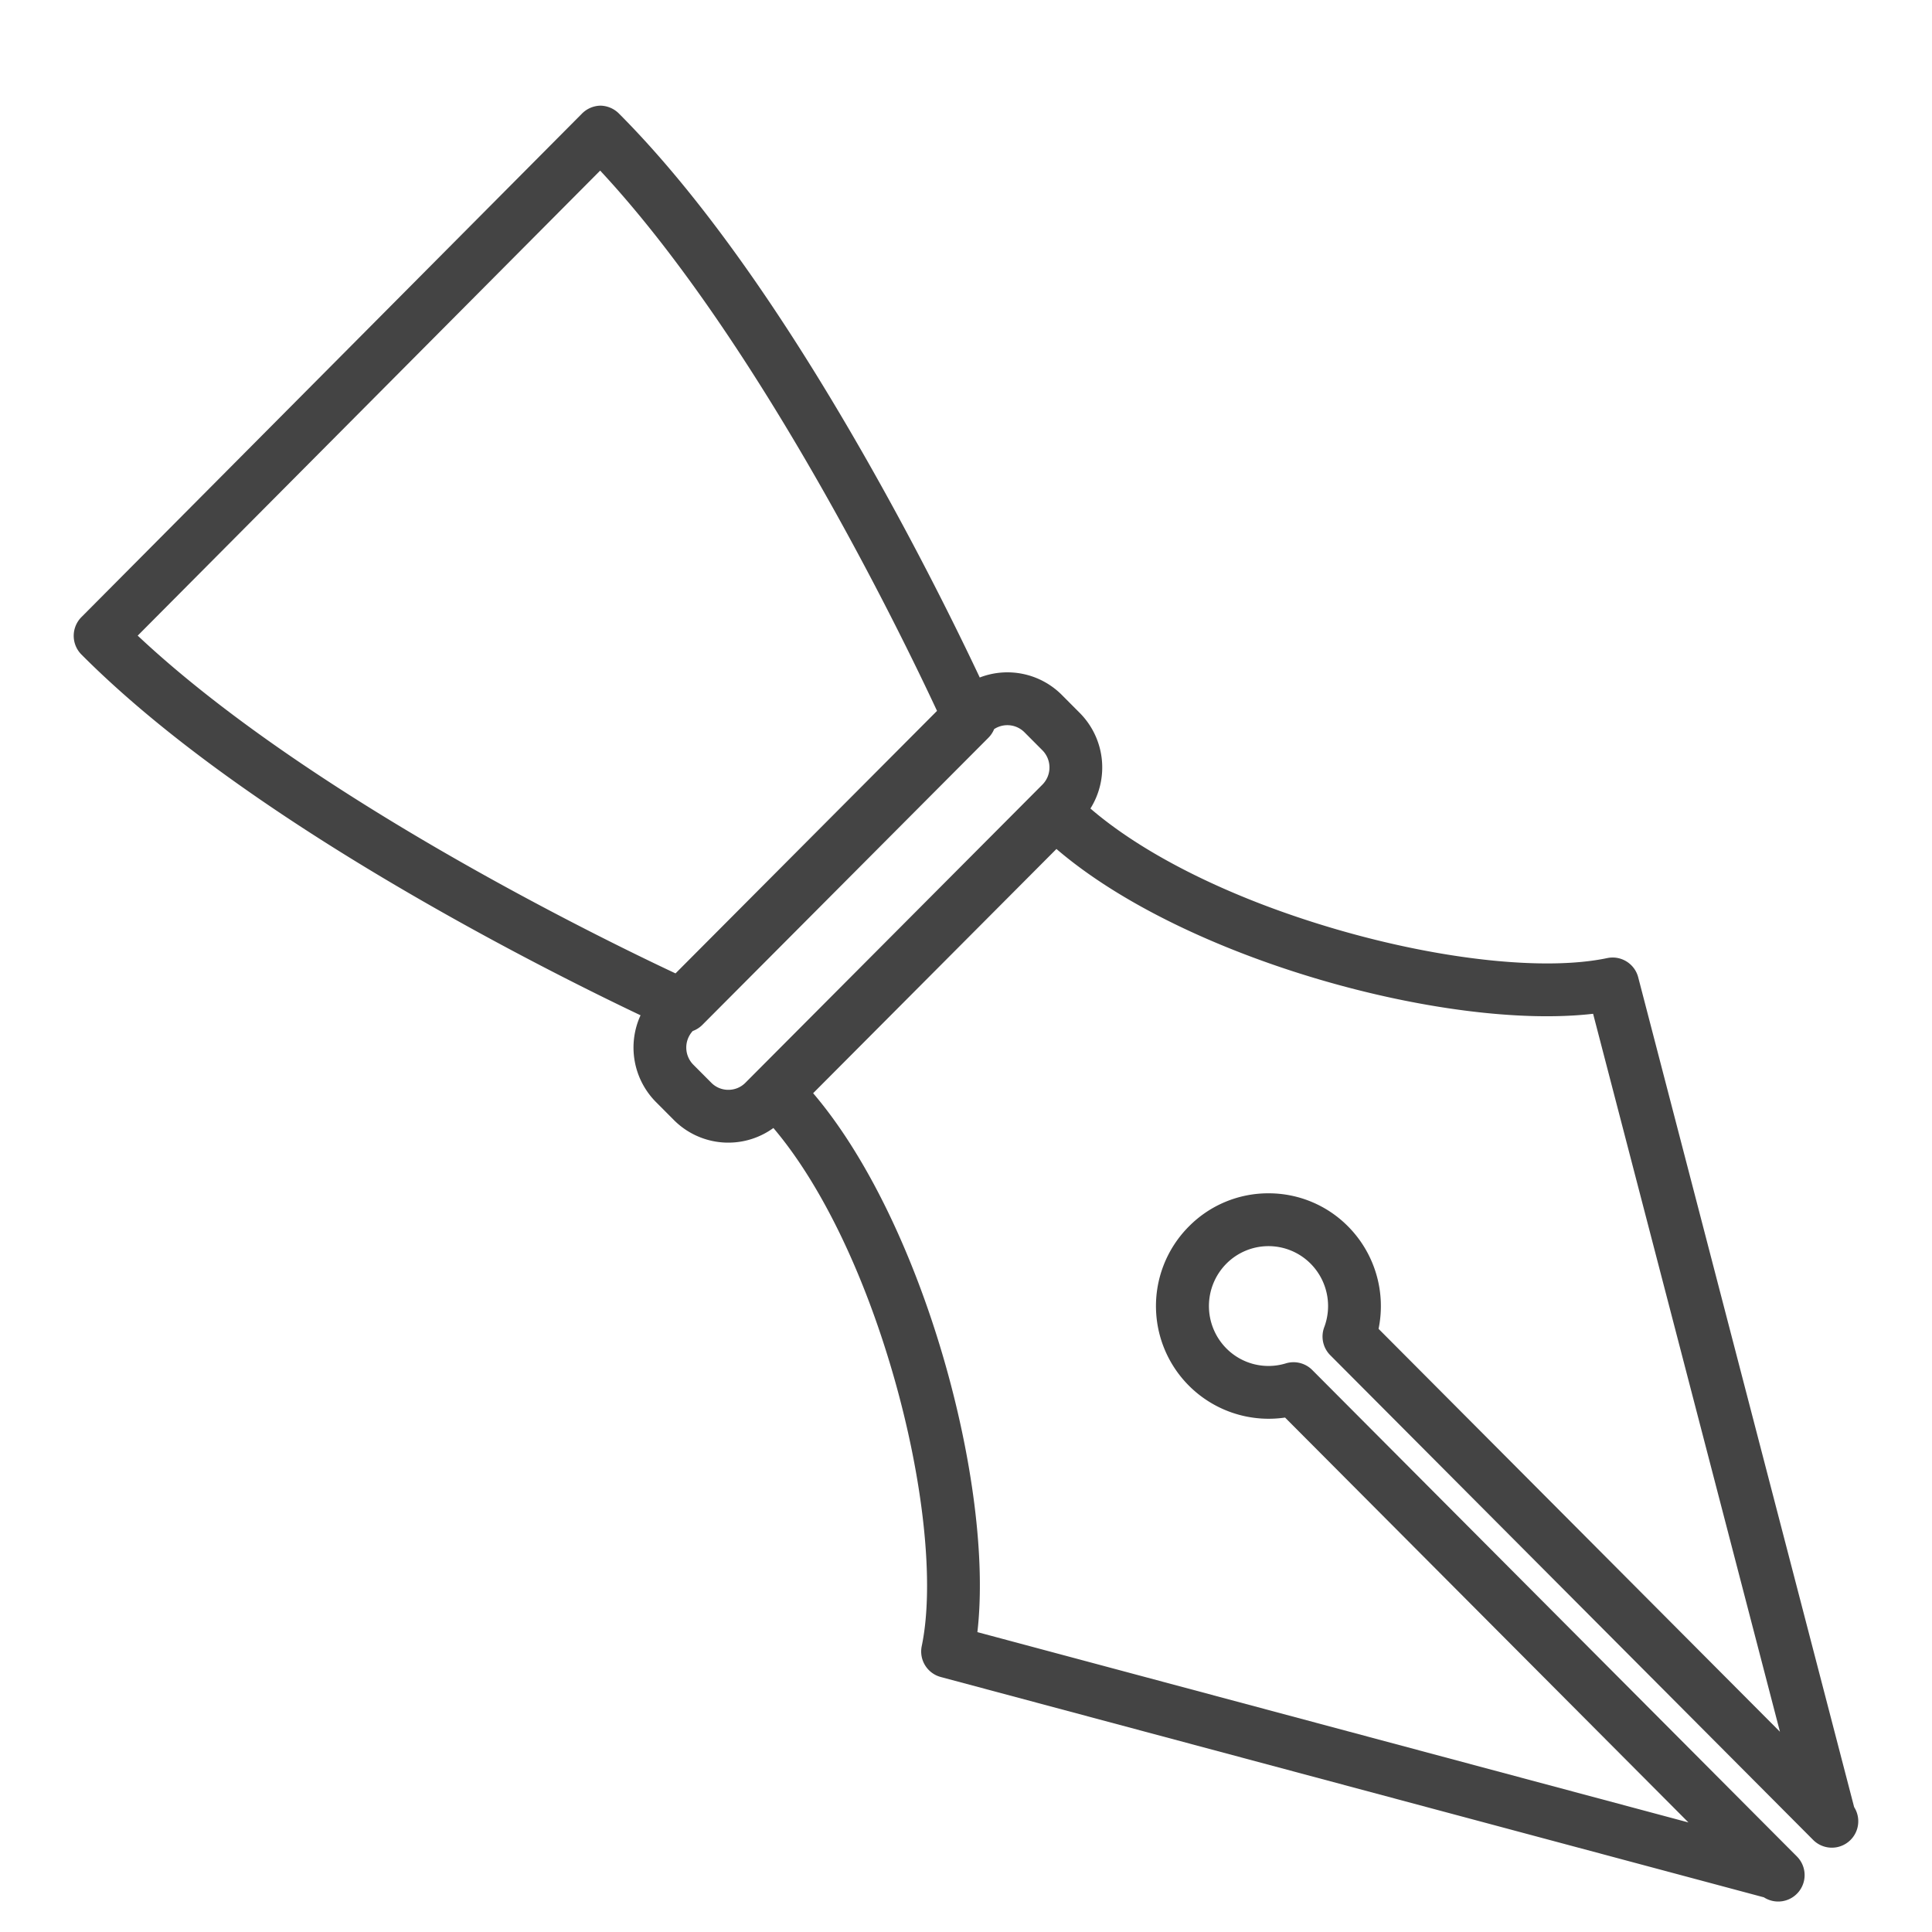 <?xml version="1.0"?>
<svg fill="#444444" xmlns="http://www.w3.org/2000/svg" id="Layer_1" data-name="Layer 1" viewBox="0 0 512 512" width="512" height="512"><title>ink pen</title><path d="M434.14,258.992a7,7,0,0,0-8.216-5.087c-16.338,3.439-43.853.512-71.8-7.639-27.263-7.95-50.587-19.449-65.149-32a20.5,20.5,0,0,0-2.813-25.318l-4.775-4.794a20.363,20.363,0,0,0-21.744-4.611c-4.812-10.207-13.965-28.976-25.9-50.446-24.137-43.42-47.571-76.775-69.649-98.936A7.1,7.1,0,0,0,159.129,28h0a7.1,7.1,0,0,0-4.961,2.166L21.569,163.55a7.033,7.033,0,0,0,.005,9.9c22.079,22.163,55.19,45.679,98.41,69.869,21.057,11.786,39.513,20.87,49.769,25.744a20.5,20.5,0,0,0,4.07,22.976l4.776,4.794a20.348,20.348,0,0,0,26.359,2.1c12.432,14.634,23.815,37.95,31.7,65.185,8.123,28.068,11.04,55.7,7.612,72.111a7,7,0,0,0,5.042,8.194l218.145,58.391a7,7,0,0,0,8.751-10.822l-.474-.475h0L347.757,363.06a7,7,0,0,0-7-1.753,15.712,15.712,0,0,1-15.748-3.955,15.948,15.948,0,0,1,0-22.471,15.728,15.728,0,0,1,22.313,0,15.945,15.945,0,0,1,3.614,16.845,7,7,0,0,0,1.591,7.41L480.032,487.125l0,0,.471.473a7,7,0,0,0,10.863-8.7ZM36.493,168.449,159.049,45.212c42.2,45.288,79.8,122.86,89.27,143.18l-69.3,69.566C158.718,248.436,81.561,210.781,36.493,168.449ZM193.02,288.815a6.308,6.308,0,0,1-4.5-1.859l-4.776-4.793a6.465,6.465,0,0,1-.159-8.937,6.968,6.968,0,0,0,2.547-1.622l75.837-76.122a6.948,6.948,0,0,0,1.486-2.259,6.4,6.4,0,0,1,8.012.813l4.775,4.794h0a6.466,6.466,0,0,1,0,9.112l-78.716,79.013A6.31,6.31,0,0,1,193.02,288.815Zm143.143,27.424h0A29.554,29.554,0,0,0,315.087,325a29.869,29.869,0,0,0,25.468,50.668l106.9,107.3L259.018,432.529c4.469-38.694-14.187-108.379-43.528-142.82l64.479-64.722c34.314,29.421,103.658,48.128,142.221,43.677l49.517,190.268L365.335,352.16a29.981,29.981,0,0,0-8.1-27.16A29.55,29.55,0,0,0,336.163,316.239Z"/></svg>

